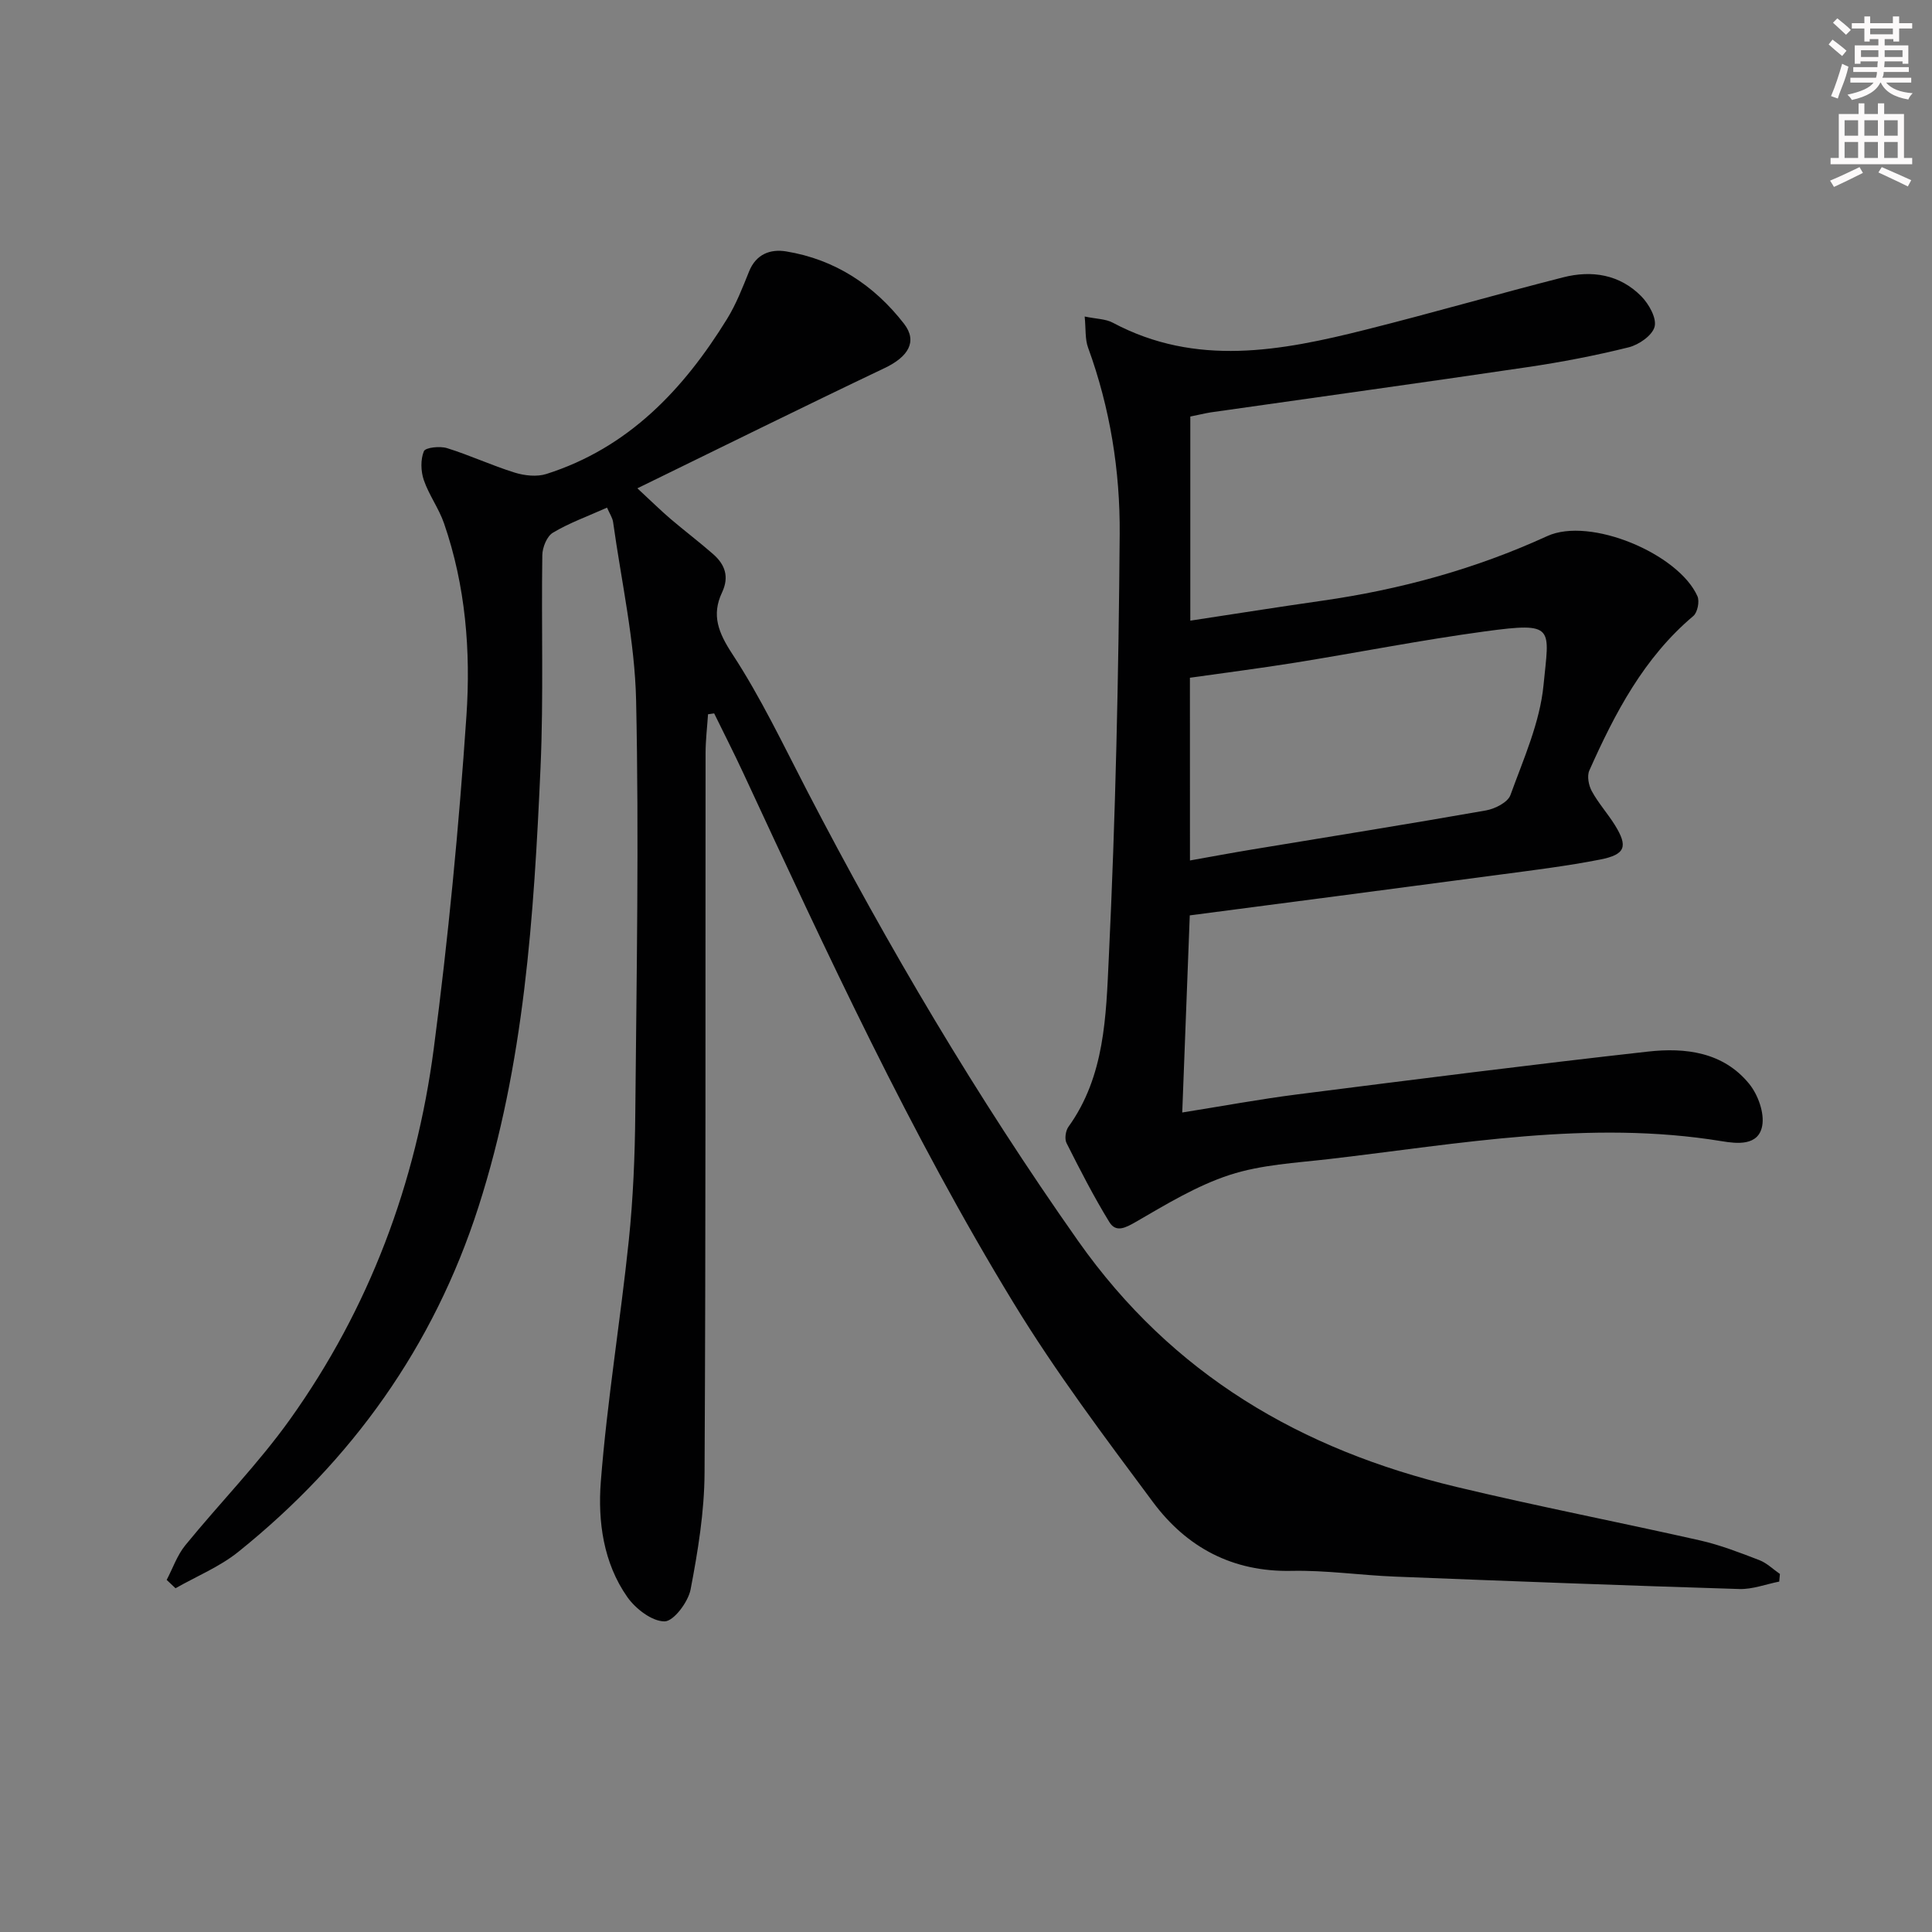 <svg enable-background="new 0 0 400 400" viewBox="0 0 400 400" xmlns="http://www.w3.org/2000/svg"><rect x="0" y="0" width="400" height="400" fill="#808080" stroke="none"/><path d="m125.68 105.1c-4.06 1.82-7.84 3.17-11.21 5.19-1.24.74-2.17 3.04-2.19 4.65-.22 14.66.28 29.34-.37 43.98-1.37 30.7-3.34 61.39-12.85 90.96-9.28 28.87-26.2 52.52-49.74 71.43-3.85 3.09-8.63 5.04-12.98 7.52-.61-.58-1.22-1.16-1.83-1.73 1.26-2.4 2.17-5.1 3.85-7.16 7.14-8.76 15.13-16.9 21.68-26.07 16.42-22.99 26.11-48.91 29.77-76.8 3-22.86 5.2-45.87 6.76-68.87.91-13.39-.17-26.93-4.64-39.85-1.07-3.1-3.13-5.87-4.19-8.97-.62-1.83-.69-4.24.02-5.96.32-.78 3.32-1.1 4.79-.64 4.74 1.47 9.28 3.6 14.02 5.07 2.04.63 4.58.91 6.56.28 16.96-5.4 28.36-17.45 37.4-32.1 1.88-3.05 3.21-6.48 4.56-9.83 1.45-3.61 4.42-4.68 7.67-4.15 10.11 1.65 18.24 7.02 24.41 14.98 2.88 3.72.8 6.88-4.01 9.17-16.77 7.98-33.41 16.22-51.2 24.9 3.05 2.82 4.88 4.63 6.83 6.3 2.91 2.48 5.96 4.79 8.83 7.3 2.47 2.16 3.42 4.68 1.86 7.99-2.2 4.66-.75 8.31 2.15 12.73 5.88 8.98 10.53 18.78 15.49 28.35 16.72 32.21 35.1 63.34 56.05 93.09 19.58 27.81 46.24 43.29 78.33 50.98 16.77 4.02 33.71 7.3 50.53 11.1 4.17.95 8.22 2.53 12.23 4.07 1.55.6 2.84 1.89 4.25 2.86-.05.53-.09 1.05-.14 1.58-2.75.54-5.52 1.62-8.26 1.54-23.77-.73-47.53-1.63-71.29-2.57-7.14-.28-14.28-1.34-21.41-1.19-12.22.26-21.72-4.85-28.71-14.25-10-13.45-20.13-26.91-28.84-41.2-21.42-35.1-38.63-72.42-55.94-109.66-1.94-4.18-4.04-8.28-6.06-12.42-.42.06-.85.12-1.27.18-.18 2.7-.51 5.41-.51 8.11-.05 49.65.06 99.31-.21 148.96-.04 8.06-1.37 16.19-2.89 24.13-.5 2.6-3.52 6.61-5.39 6.61-2.62 0-6-2.61-7.71-5.04-4.97-7.08-6.12-15.68-5.49-23.86 1.3-16.69 4.05-33.26 5.79-49.92.91-8.75 1.27-17.58 1.35-26.38.26-28.49.78-56.99.17-85.46-.27-12.33-3.05-24.61-4.76-36.91-.13-.94-.74-1.81-1.26-3.02z" fill="#010102"/><path d="m246.44 86.24v42.26c9.28-1.41 18.22-2.83 27.18-4.11 16.19-2.31 31.75-6.54 46.7-13.39 8.9-4.08 27.21 3.65 31.12 12.45.47 1.06.01 3.35-.85 4.08-10.24 8.63-16.22 20.08-21.53 31.98-.52 1.16-.15 3.1.51 4.3 1.34 2.46 3.27 4.6 4.76 6.99 2.77 4.46 2.23 6.12-3.04 7.16-6.83 1.34-13.76 2.19-20.67 3.11-21.22 2.83-42.45 5.59-64.29 8.45-.51 13.26-1.02 26.65-1.56 40.81 8.25-1.31 15.98-2.75 23.76-3.74 24.21-3.08 48.41-6.16 72.66-8.87 7.75-.87 15.6.09 20.96 6.68 1.82 2.24 3.2 6.03 2.69 8.72-.79 4.18-5.24 3.67-8.38 3.15-27.37-4.48-54.29.56-81.29 3.7-6.91.8-14.06 1.16-20.59 3.29-6.81 2.22-13.14 6.09-19.4 9.71-2.21 1.28-4.14 2.26-5.5.05-3.24-5.28-6.08-10.83-8.87-16.37-.43-.86-.19-2.54.4-3.36 7.56-10.49 7.78-22.97 8.35-34.89 1.4-29.24 2.04-58.53 2.26-87.81.1-13.11-1.99-26.14-6.55-38.63-.64-1.74-.44-3.79-.7-6.43 2.44.51 4.35.49 5.82 1.28 17.25 9.2 34.85 5.85 52.4 1.44 13.66-3.43 27.19-7.35 40.84-10.83 5.95-1.52 11.73-.6 16.19 3.93 1.56 1.59 3.2 4.49 2.75 6.28-.46 1.81-3.26 3.76-5.38 4.28-6.91 1.72-13.95 3.07-21 4.11-21.83 3.23-43.69 6.24-65.54 9.36-1.29.21-2.58.54-4.21.86zm-.07 91.91c4.63-.82 8.67-1.58 12.73-2.25 16.19-2.68 32.4-5.26 48.56-8.11 1.87-.33 4.52-1.68 5.06-3.18 2.7-7.46 6.1-15.01 6.85-22.76 1.16-11.98 2.56-13.12-12.11-11.13-13.14 1.78-26.17 4.36-39.26 6.47-7.28 1.17-14.6 2.1-21.84 3.13.01 12.69.01 24.81.01 37.83z" fill="#010102"/><g fill="#fcfafa"><path d="m378.6 9.2.8-1c.9.7 1.9 1.4 2.9 2.3l-.9 1.1c-1.1-.9-2-1.7-2.8-2.4zm.5 10.7c.9-2.1 1.6-4.3 2.3-6.7.4.2.8.4 1.3.6-.7 3.1-1.5 4.3-2.2 6.6zm.4-15.2.9-.9c1 .8 2 1.6 2.8 2.4l-1 1c-1-.9-1.9-1.8-2.7-2.5zm12.5-1.3h1.2v1.4h2.7v1.1h-2.7v2.7h-1.2v-.5h-1.8v1.3h4.9v3.8h-1.2v-.5h-3.7c0 .4-.1.9-.1 1.2h5.1v1h-5.2c0 .5-.1.9-.3 1.2h6v1h-5.2c1.1 1.3 2.9 2 5.5 2.2-.4.4-.7.8-.9 1.3-2.9-.5-4.8-1.6-5.7-3.5h-.1c-.8 1.7-2.7 2.9-5.9 3.6-.2-.4-.6-.8-.9-1.1 2.8-.6 4.6-1.4 5.4-2.5h-4.8v-1h5.3c.1-.3.2-.7.2-1.2h-4.9v-1h5c0-.4 0-.8.1-1.2h-3.6v.5h-1.2v-3.8h4.9v-1.3h-1.8v.5h-1.1v-2.7h-2.6v-1.1h2.6v-1.4h1.2v1.4h4.7v-1.4zm-6.7 8.4h3.6c0-.4 0-.9 0-1.4h-3.6zm1.9-4.7h4.7v-1.2h-4.7zm6.7 3.3h-3.7v1.4h3.7z"/><path d="m384.7 21.4h1.3v2.2h2.8v-2.2h1.3v2.2h4.1v9.1h1.7v1.3h-16.9v-1.3h1.7v-9.1h4.1v-2.2zm.3 13.2.7 1.2c-1.8.9-3.8 1.9-6 2.9-.2-.4-.5-.8-.8-1.3 2.4-1 4.4-2 6.1-2.8zm-3.1-6.5h2.8v-3.2h-2.8zm0 4.6h2.8v-3.3h-2.8v3.2zm4.1-4.6h2.8v-3.2h-2.8zm0 4.6h2.8v-3.3h-2.8zm3.6 1.9c2.1.9 4.1 1.8 6.1 2.7l-.7 1.3c-2.2-1.1-4.2-2-6.1-2.9zm3.3-9.7h-2.8v3.2h2.8zm-2.8 7.8h2.8v-3.3h-2.8z"/></g></svg>